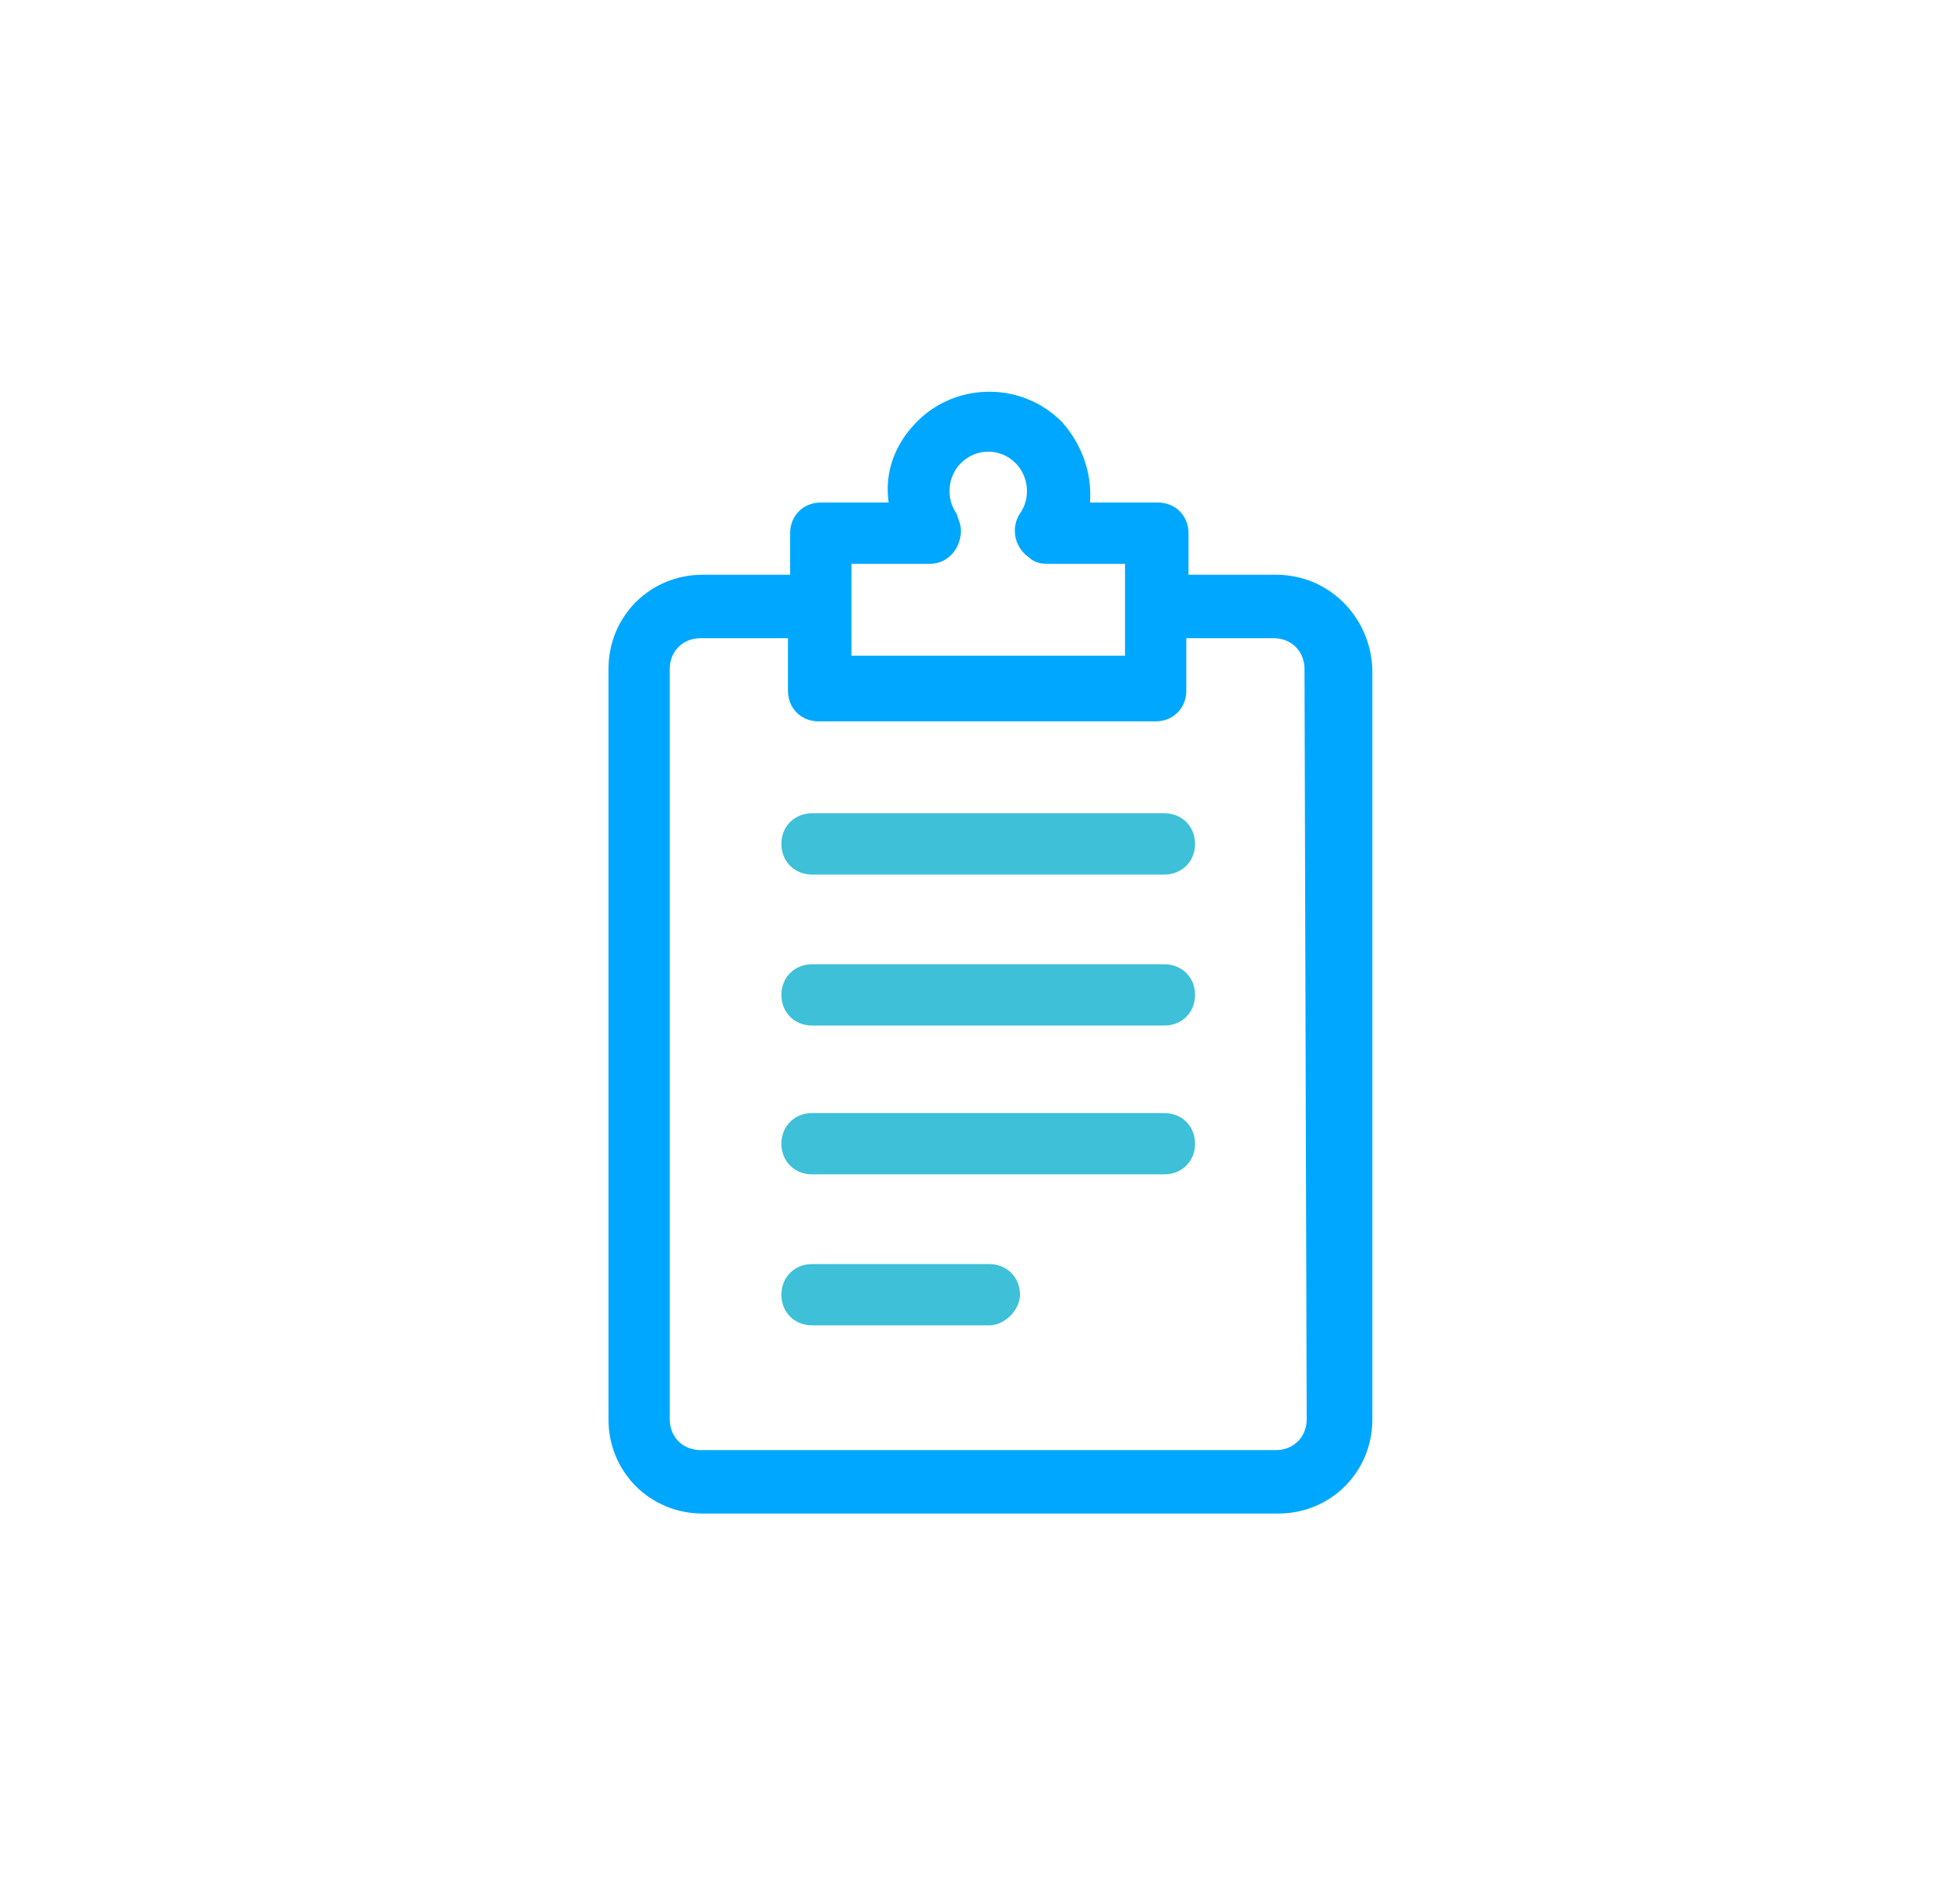 <?xml version="1.0" encoding="utf-8"?>
<!-- Generator: Adobe Illustrator 23.0.0, SVG Export Plug-In . SVG Version: 6.00 Build 0)  -->
<svg version="1.1" id="Layer_1" xmlns="http://www.w3.org/2000/svg" xmlns:xlink="http://www.w3.org/1999/xlink" x="0px" y="0px"
	 viewBox="0 0 89 87" style="enable-background:new 0 0 89 87;" xml:space="preserve">
<style type="text/css">
	.st0{fill:none;}
	.st1{fill:#3DC0D8;}
	.st2{fill:#00A7FE;}
</style>
<g id="Group_4586" transform="translate(0 -0.236)">
	<path id="Rectangle_1017" class="st0" d="M4,0.2h81c2.2,0,4,1.8,4,4v79c0,2.2-1.8,4-4,4H4c-2.2,0-4-1.8-4-4v-79C0,2,1.8,0.2,4,0.2z
		"/>
	<g id="list" transform="translate(-62.873 0)">
		<g id="Group_3805" transform="translate(62.873 0)">
			<path id="Path_3627" class="st1" d="M53.2,40.2H37.1c-0.8,0-1.4-0.6-1.4-1.4s0.6-1.4,1.4-1.4h16.1c0.8,0,1.4,0.6,1.4,1.4
				c0,0,0,0,0,0C54.6,39.6,54,40.2,53.2,40.2z"/>
			<path id="Path_3628" class="st1" d="M53.2,47.1H37.1c-0.8,0-1.4-0.6-1.4-1.4s0.6-1.4,1.4-1.4h16.1c0.8,0,1.4,0.6,1.4,1.4
				S54,47.1,53.2,47.1z"/>
			<path id="Path_3629" class="st1" d="M53.2,53.9H37.1c-0.8,0-1.4-0.6-1.4-1.4s0.6-1.4,1.4-1.4h16.1c0.8,0,1.4,0.6,1.4,1.4
				c0,0,0,0,0,0C54.6,53.3,54,53.9,53.2,53.9z"/>
			<path id="Path_3630" class="st1" d="M45.2,60.8h-8.1c-0.8,0-1.4-0.6-1.4-1.4c0-0.8,0.6-1.4,1.4-1.4h8.1c0.8,0,1.4,0.6,1.4,1.4
				C46.6,60.1,45.9,60.8,45.2,60.8z"/>
			<path id="Path_3631" class="st2" d="M58.3,26.5h-4v-1.9c0-0.8-0.6-1.4-1.4-1.4c0,0,0,0,0,0h-3.1c0.1-1.4-0.4-2.7-1.3-3.7
				c-1.8-1.8-4.7-1.8-6.5-0.1c0,0,0,0-0.1,0.1c-1,1-1.5,2.3-1.3,3.7h-3.1c-0.8,0-1.4,0.6-1.4,1.4c0,0,0,0,0,0v1.9h-4
				c-2.4,0-4.3,1.9-4.3,4.3v34.3c0,2.4,1.9,4.3,4.3,4.3h26.3c2.4,0,4.3-1.9,4.3-4.3V30.8C62.6,28.4,60.7,26.5,58.3,26.5
				C58.3,26.5,58.3,26.5,58.3,26.5z M38.9,26h3.6c0.8,0,1.4-0.7,1.4-1.5c0-0.3-0.1-0.5-0.2-0.8c-0.5-0.7-0.4-1.7,0.2-2.3
				c0.7-0.7,1.8-0.7,2.5,0c0.6,0.6,0.7,1.6,0.2,2.3c-0.4,0.6-0.3,1.5,0.4,2c0.2,0.2,0.5,0.3,0.8,0.3h3.6v4.2H38.9V26z M59.7,65.1
				c0,0.8-0.6,1.4-1.4,1.4c0,0,0,0,0,0H32c-0.8,0-1.4-0.6-1.4-1.4c0,0,0,0,0,0V30.8c0-0.8,0.6-1.4,1.4-1.4c0,0,0,0,0,0h4v2.4
				c0,0.8,0.6,1.4,1.4,1.4c0,0,0,0,0,0h15.4c0.8,0,1.4-0.6,1.4-1.4c0,0,0,0,0,0v-2.4h4c0.8,0,1.4,0.6,1.4,1.4c0,0,0,0,0,0L59.7,65.1
				L59.7,65.1z"/>
		</g>
	</g>
</g>
</svg>
